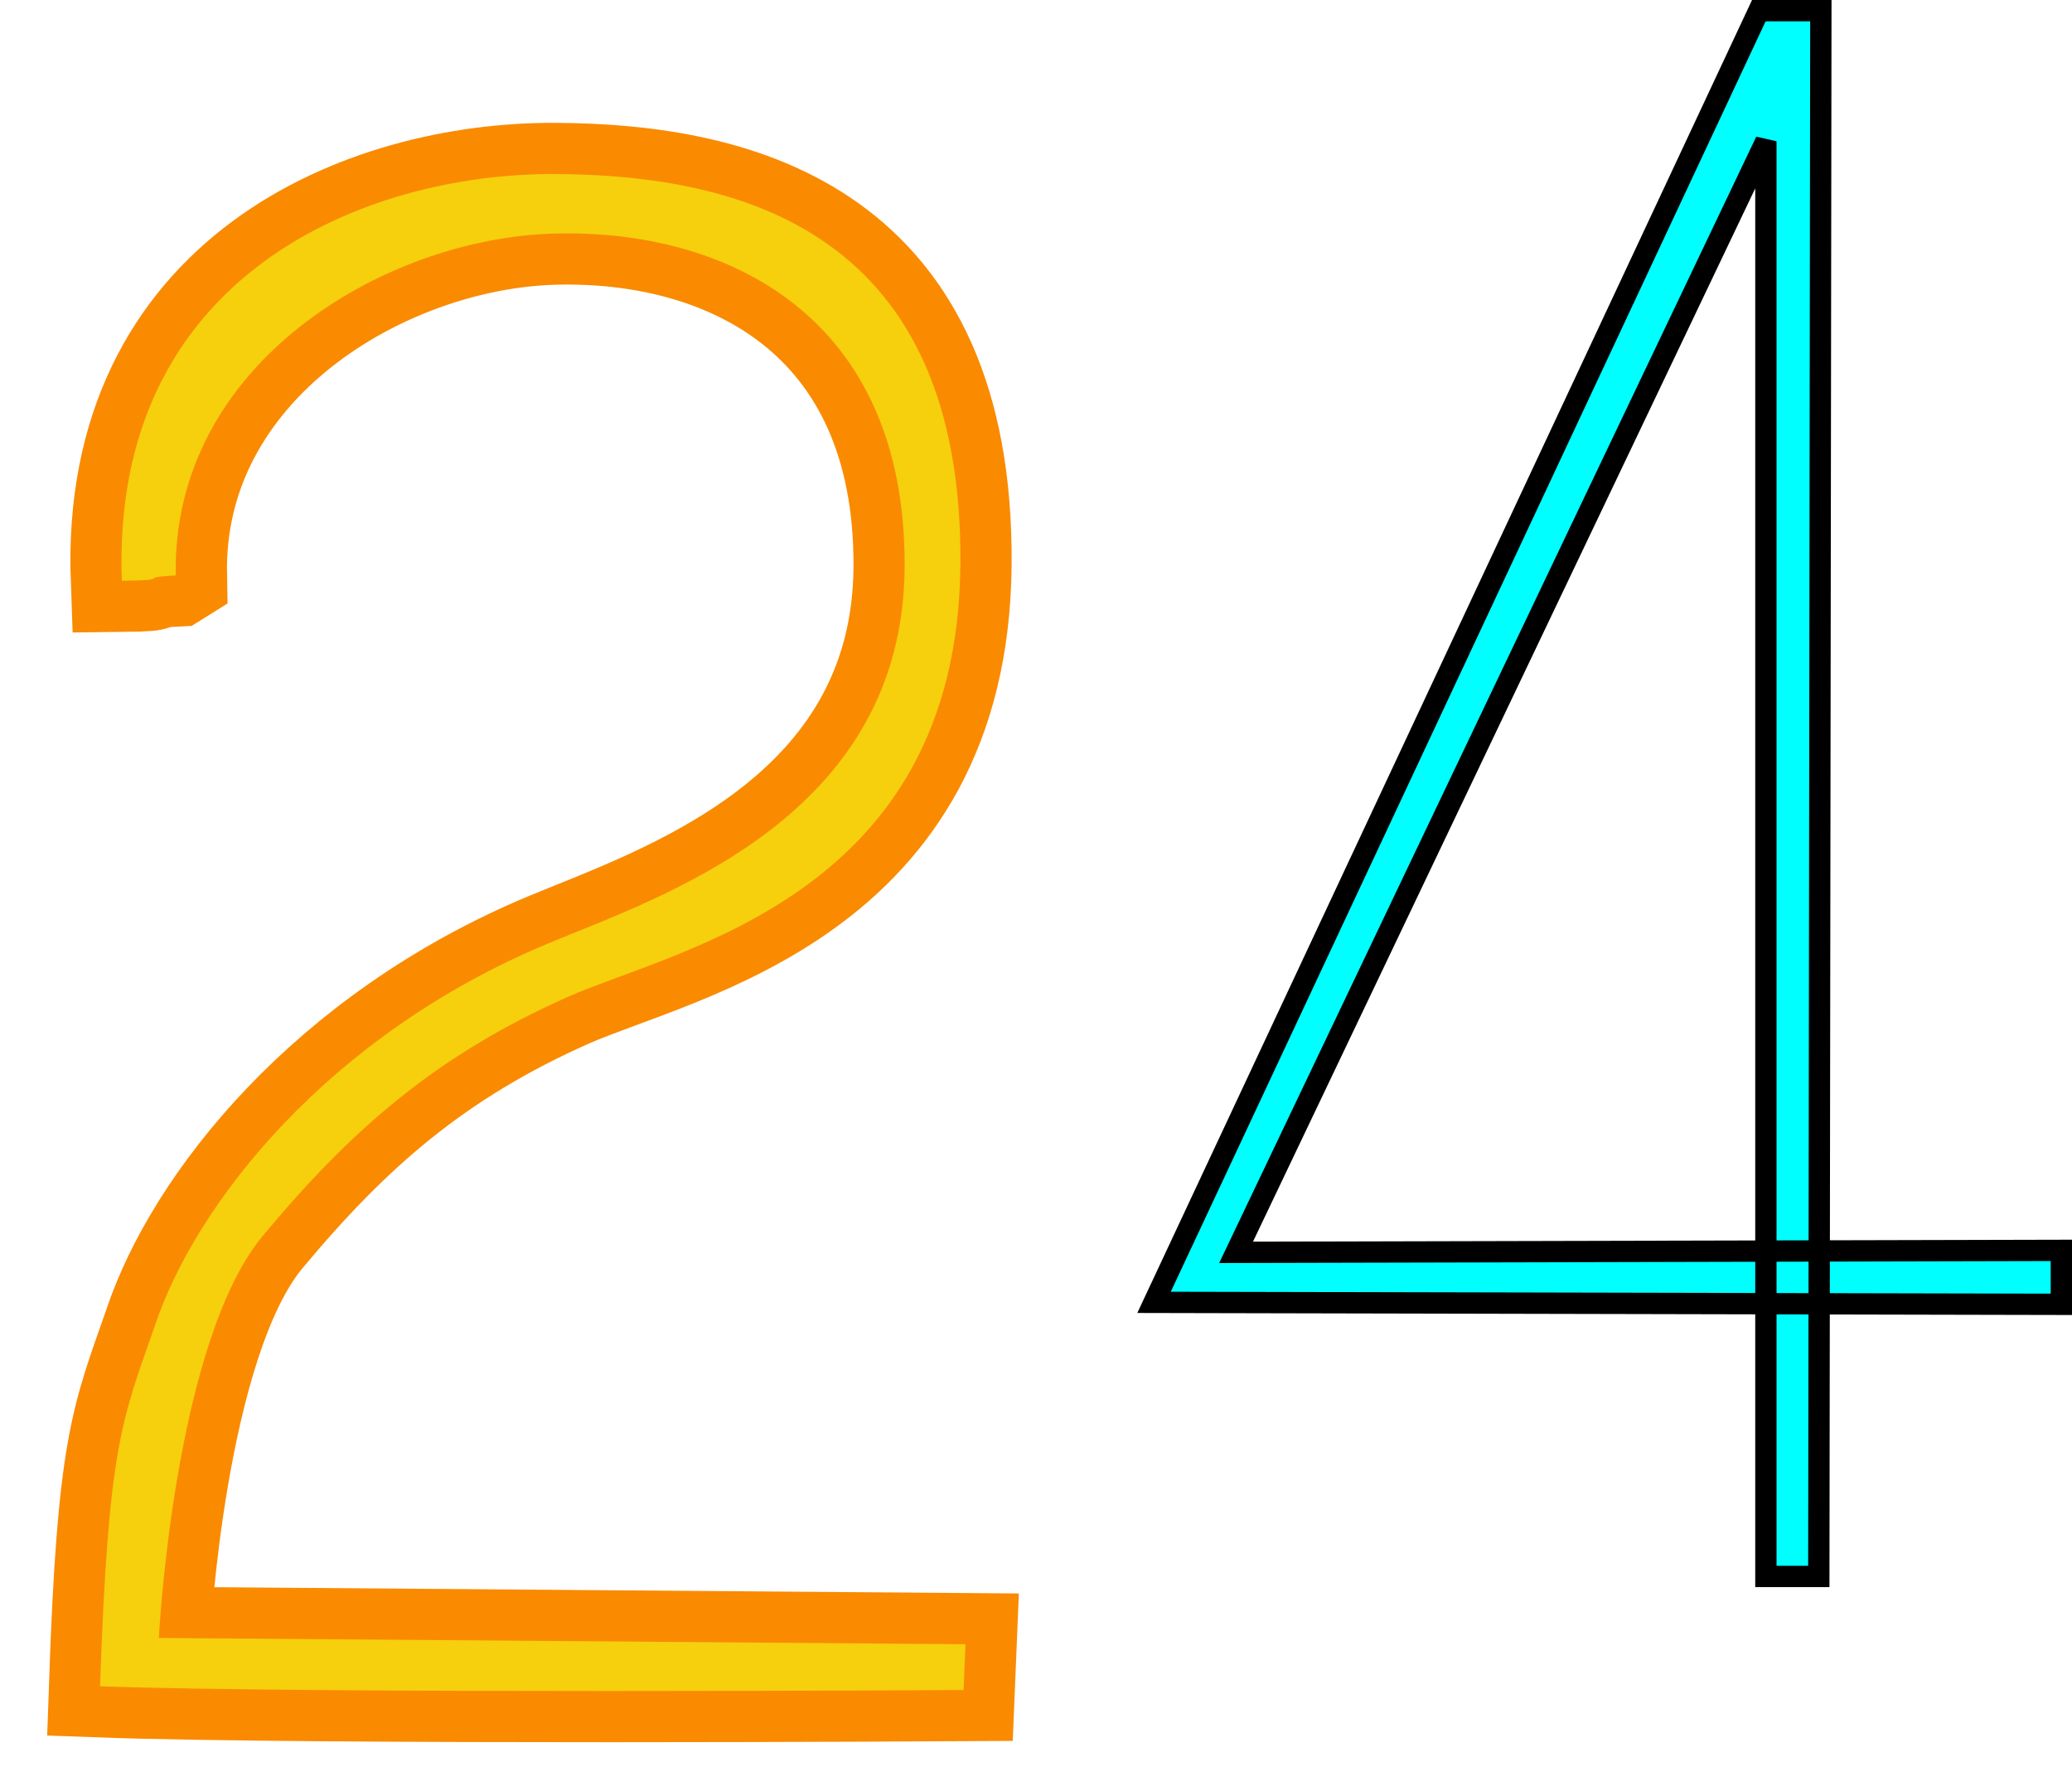 <?xml version="1.0" encoding="UTF-8" standalone="no"?>
<svg
   xmlns:dc="http://purl.org/dc/elements/1.1/"
   xmlns:cc="http://creativecommons.org/ns#"
   xmlns:rdf="http://www.w3.org/1999/02/22-rdf-syntax-ns#"
   xmlns:svg="http://www.w3.org/2000/svg"
   xmlns="http://www.w3.org/2000/svg"
   id="svg2"
   height="84.02"
   width="97.194"
   version="1.1">
  <defs
     id="defs19">
    <filter
       height="1.132"
       y="-0.066"
       width="1.231"
       x="-0.116"
       id="filter4231"
       style="color-interpolation-filters:sRGB">
      <feGaussianBlur
         id="feGaussianBlur4233"
         stdDeviation="1.956" />
    </filter>
    <filter
       height="1.038"
       y="-0.019"
       width="1.066"
       x="-0.033"
       id="filter4239"
       style="color-interpolation-filters:sRGB">
      <feGaussianBlur
         id="feGaussianBlur4241"
         stdDeviation="0.559" />
    </filter>
  </defs>
  <path
     id="four"
     d="m 85.317,73.95 -2.482,0 2e-5,-67.324 -24.853,52.121 38.712,-0.093 0,2.531 -42.56,-0.093 L 82.503,0.5 l 2.91,0 -0.096,73.45 z"
     style="fill:#00ffff;stroke:#000000;stroke-opacity:1" />
  <g
     transform="translate(65.162,5.747)"
     id="twoglow">
    <path
       style="fill:#f9f800;fill-opacity:1;stroke:#fa8a00;stroke-width:4.8;stroke-miterlimit:4;stroke-dasharray:none;stroke-opacity:1;filter:url(#filter4231)"
       d="m -56.915,21.248 c -1.961,0.1 6e-5,0.221 -2.529,0.249 -0.535,-14.331 11.388,-19.11 20.271,-19.081 8.883,0.029 19.185,2.772 19.064,18.302 -0.121,15.53 -13.157,18 -18.389,20.287 -6.191,2.752 -10.162,6.21 -14.332,11.219 -4.17,5.009 -4.879,18.863 -4.879,18.863 l 37.839,0.295 -0.089,2.149 c 0,0 -30.653,0.185 -40.509,-0.176 0.387,-11.285 1.024,-12.487 2.56,-16.881 1.908,-5.746 8.119,-13.654 18.463,-17.968 5.244,-2.187 16.673,-5.865 16.719,-17.693 0.046,-11.828 -8.451,-15.824 -16.446,-15.603 -7.994,0.221 -17.942,6.136 -17.742,16.037 z"
       id="two" />
    <path
       style="fill:#f6cf0d;fill-opacity:1;stroke:none;stroke-opacity:1;filter:url(#filter4239)"
       d="m -56.917,21.248 c -1.961,0.1 6e-5,0.221 -2.529,0.249 -0.535,-14.331 11.388,-19.11 20.271,-19.081 8.883,0.029 19.185,2.772 19.064,18.302 -0.121,15.53 -13.157,18 -18.389,20.287 -6.191,2.752 -10.162,6.21 -14.332,11.219 -4.17,5.009 -4.879,18.863 -4.879,18.863 l 37.839,0.295 -0.089,2.149 c 0,0 -30.653,0.185 -40.509,-0.176 0.387,-11.285 1.024,-12.487 2.56,-16.881 1.908,-5.746 8.119,-13.654 18.463,-17.968 5.244,-2.187 16.673,-5.865 16.719,-17.693 0.046,-11.828 -8.451,-15.824 -16.446,-15.603 -7.994,0.221 -17.942,6.136 -17.742,16.037 z"
       id="two-4" />
  </g>
</svg>
